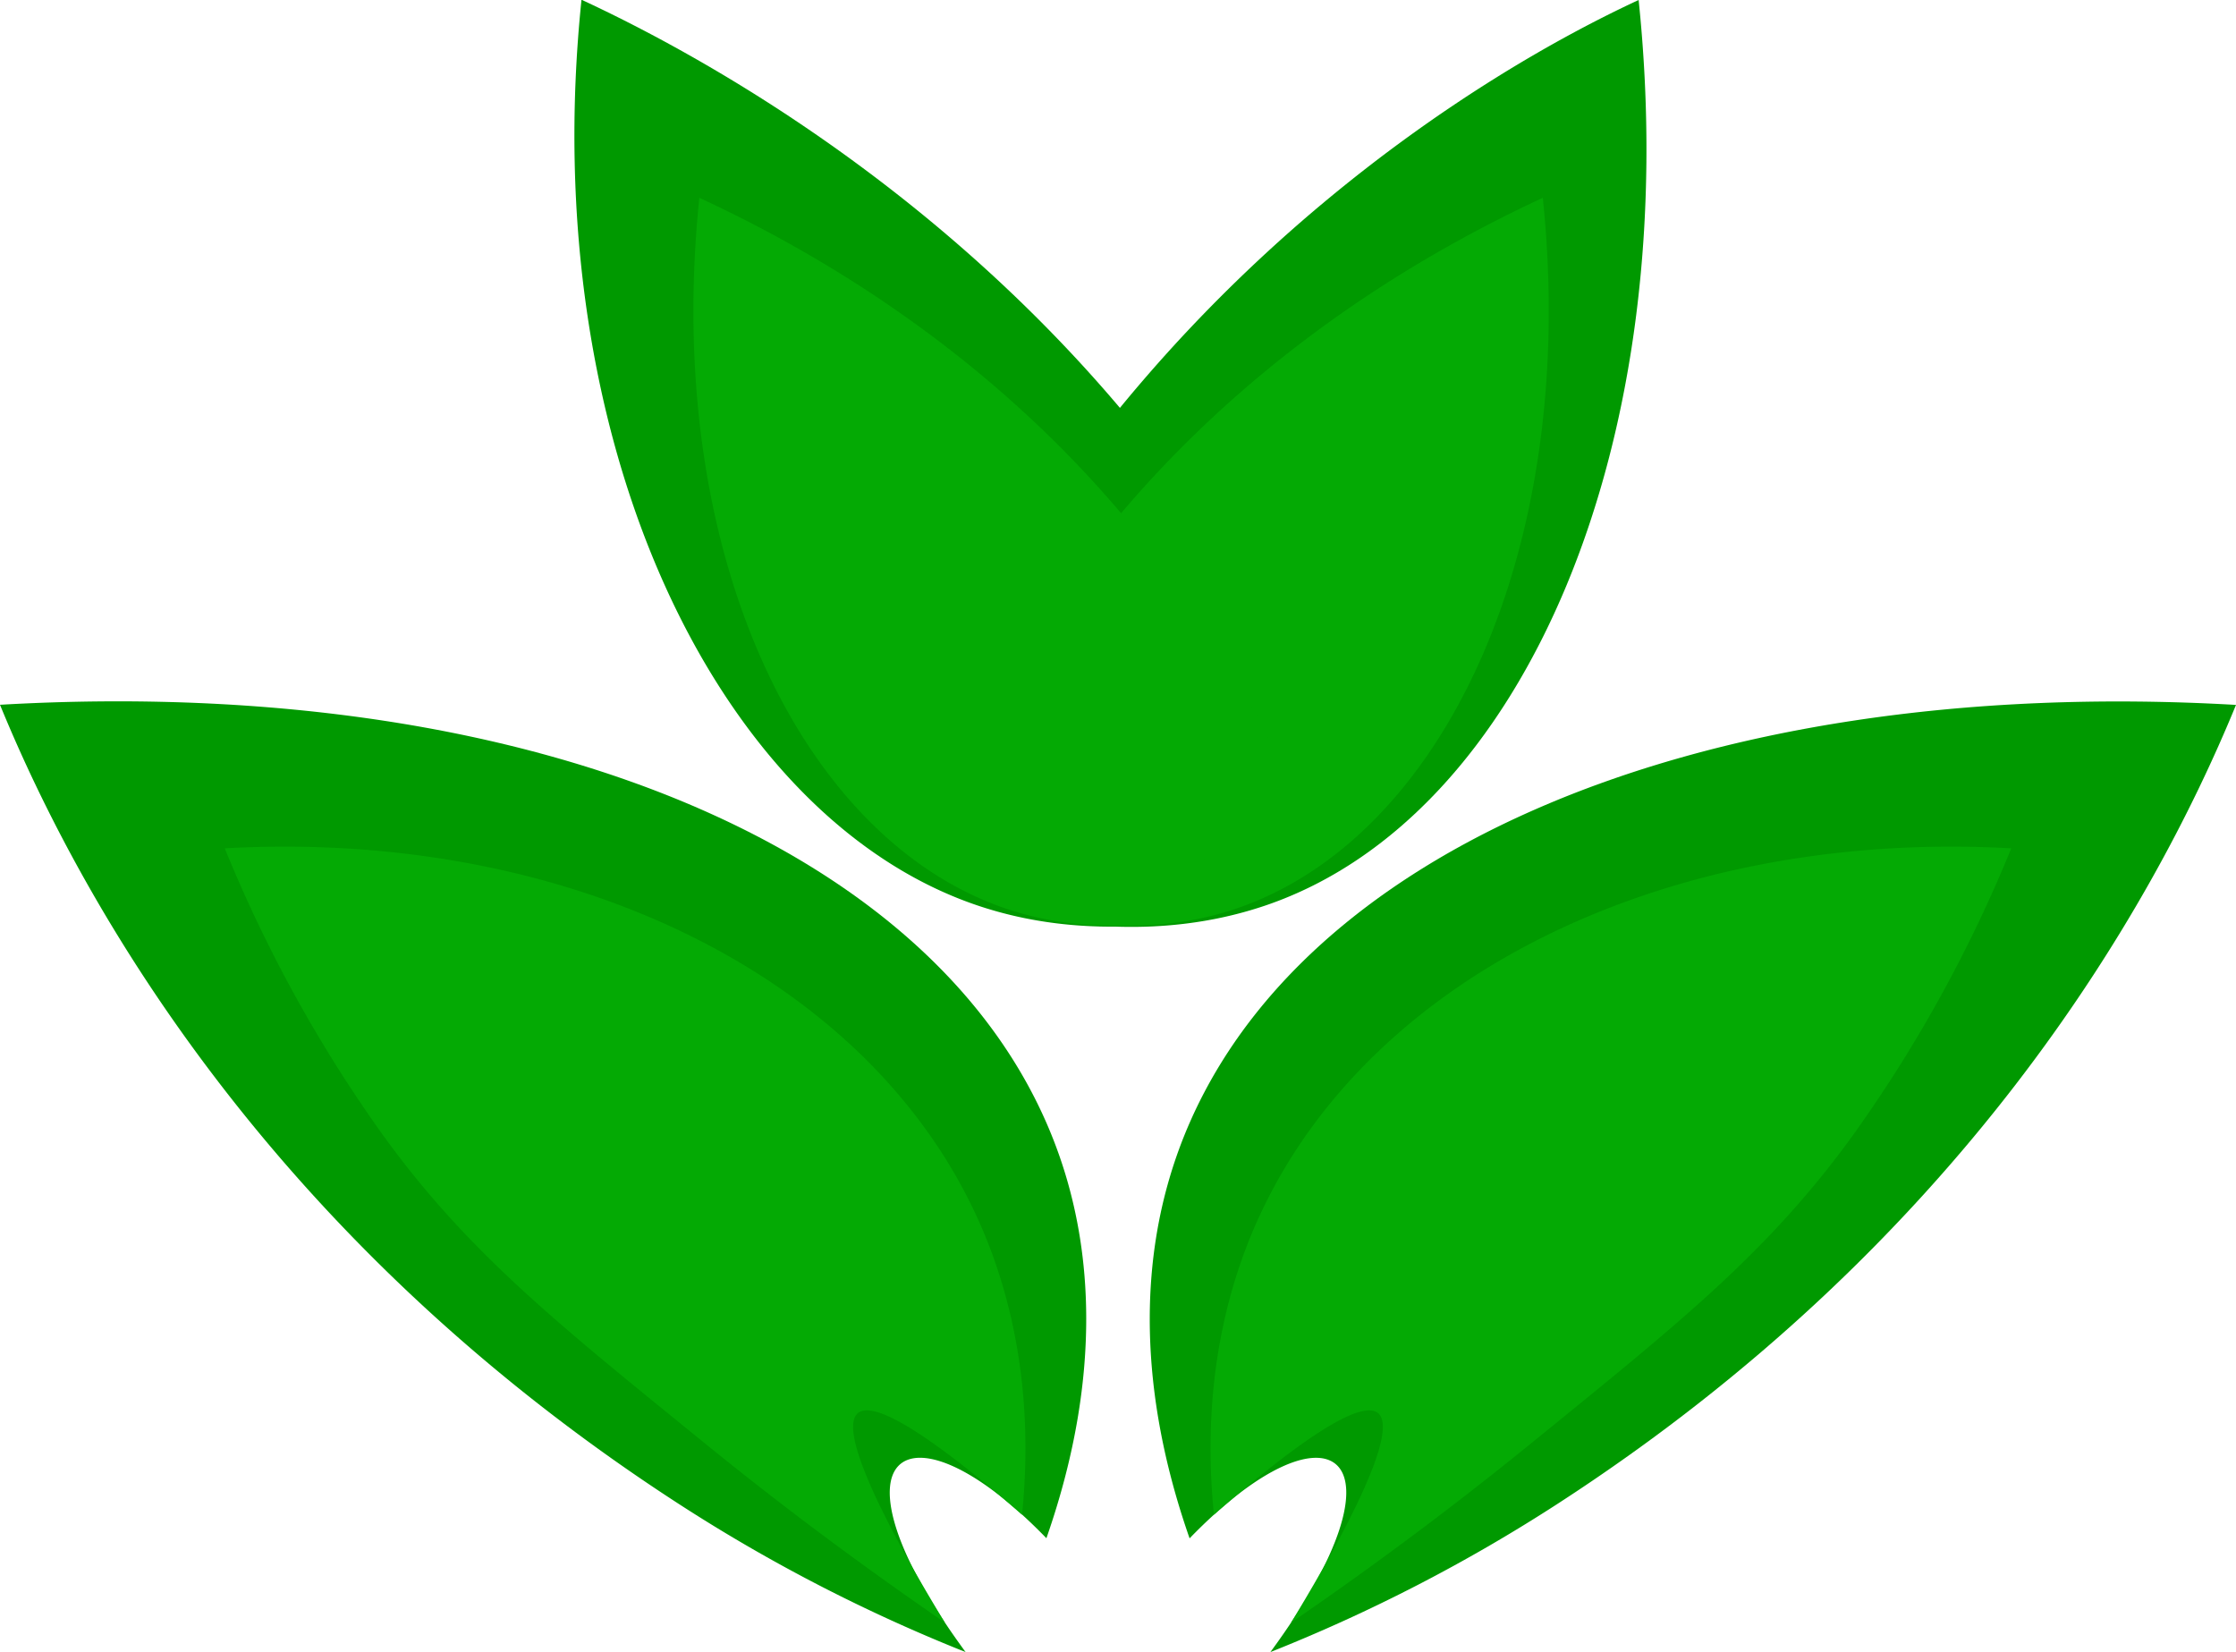 <svg xmlns="http://www.w3.org/2000/svg" viewBox="0 0 500.34 369.67"><defs><style>.cls-1{fill:#090;}.cls-2{fill:#04aa04;}</style></defs><title>logo2.0</title><g id="Layer_6" data-name="Layer 6"><path class="cls-1" d="M450.52,520.82l105.17-85c4.29-2.88,8-4,8.84-3s-.71,4.12-3.51,7.42l-12.45,13.19L472,534.65c31.84,9.53,54,4.78,65.92.71,57.83-19.81,93.58-103.61,83.32-202.55-37.56,17.43-102,58.89-146.11,134.46A302.79,302.79,0,0,0,450.52,520.82Z" transform="translate(-254.57 -332.81)"/><path class="cls-1" d="M560.34,520.82l-105.17-85c-4.28-2.88-7.95-4-8.83-3s.7,4.12,3.51,7.42q6.21,6.6,12.44,13.19l76.59,81.16c-31.85,9.53-54,4.78-65.92.71-57.84-19.81-98.53-103.61-88.27-202.55,37.56,17.43,106.9,58.89,151.05,134.46A302.08,302.08,0,0,1,560.34,520.82Z" transform="translate(-254.57 -332.81)"/><path class="cls-2" d="M461.62,524.5c28-22.6,37.49-10.55,17.13,11,25.41,7.61,43.12,3.81,52.59.57,46.15-15.81,76.64-80.11,68.46-159-30,13.91-83.32,44.43-118.55,104.72A241.61,241.61,0,0,0,461.62,524.5Z" transform="translate(-254.57 -332.81)"/><path class="cls-2" d="M549.25,524.5c-28-22.6-37.5-10.55-17.13,11-25.41,7.61-43.12,3.81-52.6.57-46.14-15.81-76.64-80.11-68.46-159,30,13.91,83.32,44.43,118.56,104.72A241.61,241.61,0,0,1,549.25,524.5Z" transform="translate(-254.57 -332.81)"/></g><g id="Layer_3" data-name="Layer 3"><path class="cls-1" d="M538.84,702.48c32.66-44.4,13.55-58.14-18.08-25.45-13.42-38.37-8.84-65.75-4.53-80.49,21-71.75,117.24-113,238.68-106-19.21,46.85-62.15,120.75-152,178.89A369.28,369.28,0,0,1,538.84,702.48Z" transform="translate(-254.57 -332.81)"/><path class="cls-2" d="M543.47,695.88c7.67-12.59,25-42.25,19.46-46.87-4.83-4-24.84,12.36-36.72,22.73-3.28-32.57,4.78-55.37,10.56-67.64,25.33-53.77,91.74-85.7,167.85-81.47A313.6,313.6,0,0,1,669.79,586c-19.25,26.9-39.93,43.19-72.09,69.35C575.61,673.33,556.53,686.94,543.47,695.88Z" transform="translate(-254.57 -332.81)"/><path class="cls-1" d="M470.64,702.48C438,658.08,457.09,644.34,488.72,677c13.41-38.37,8.84-65.75,4.53-80.49-21-71.75-117.24-113-238.68-106,19.2,46.85,62.15,120.75,152,178.89A369.28,369.28,0,0,0,470.64,702.48Z" transform="translate(-254.57 -332.81)"/><path class="cls-2" d="M466,695.88c-7.67-12.59-25-42.25-19.46-46.87,4.83-4,24.85,12.36,36.73,22.73,3.28-32.57-4.79-55.37-10.56-67.64-25.33-53.77-91.74-85.7-167.85-81.47A313.1,313.1,0,0,0,339.69,586c19.25,26.9,39.93,43.19,72.09,69.35C433.86,673.33,453,686.94,466,695.88Z" transform="translate(-254.57 -332.81)"/></g></svg>